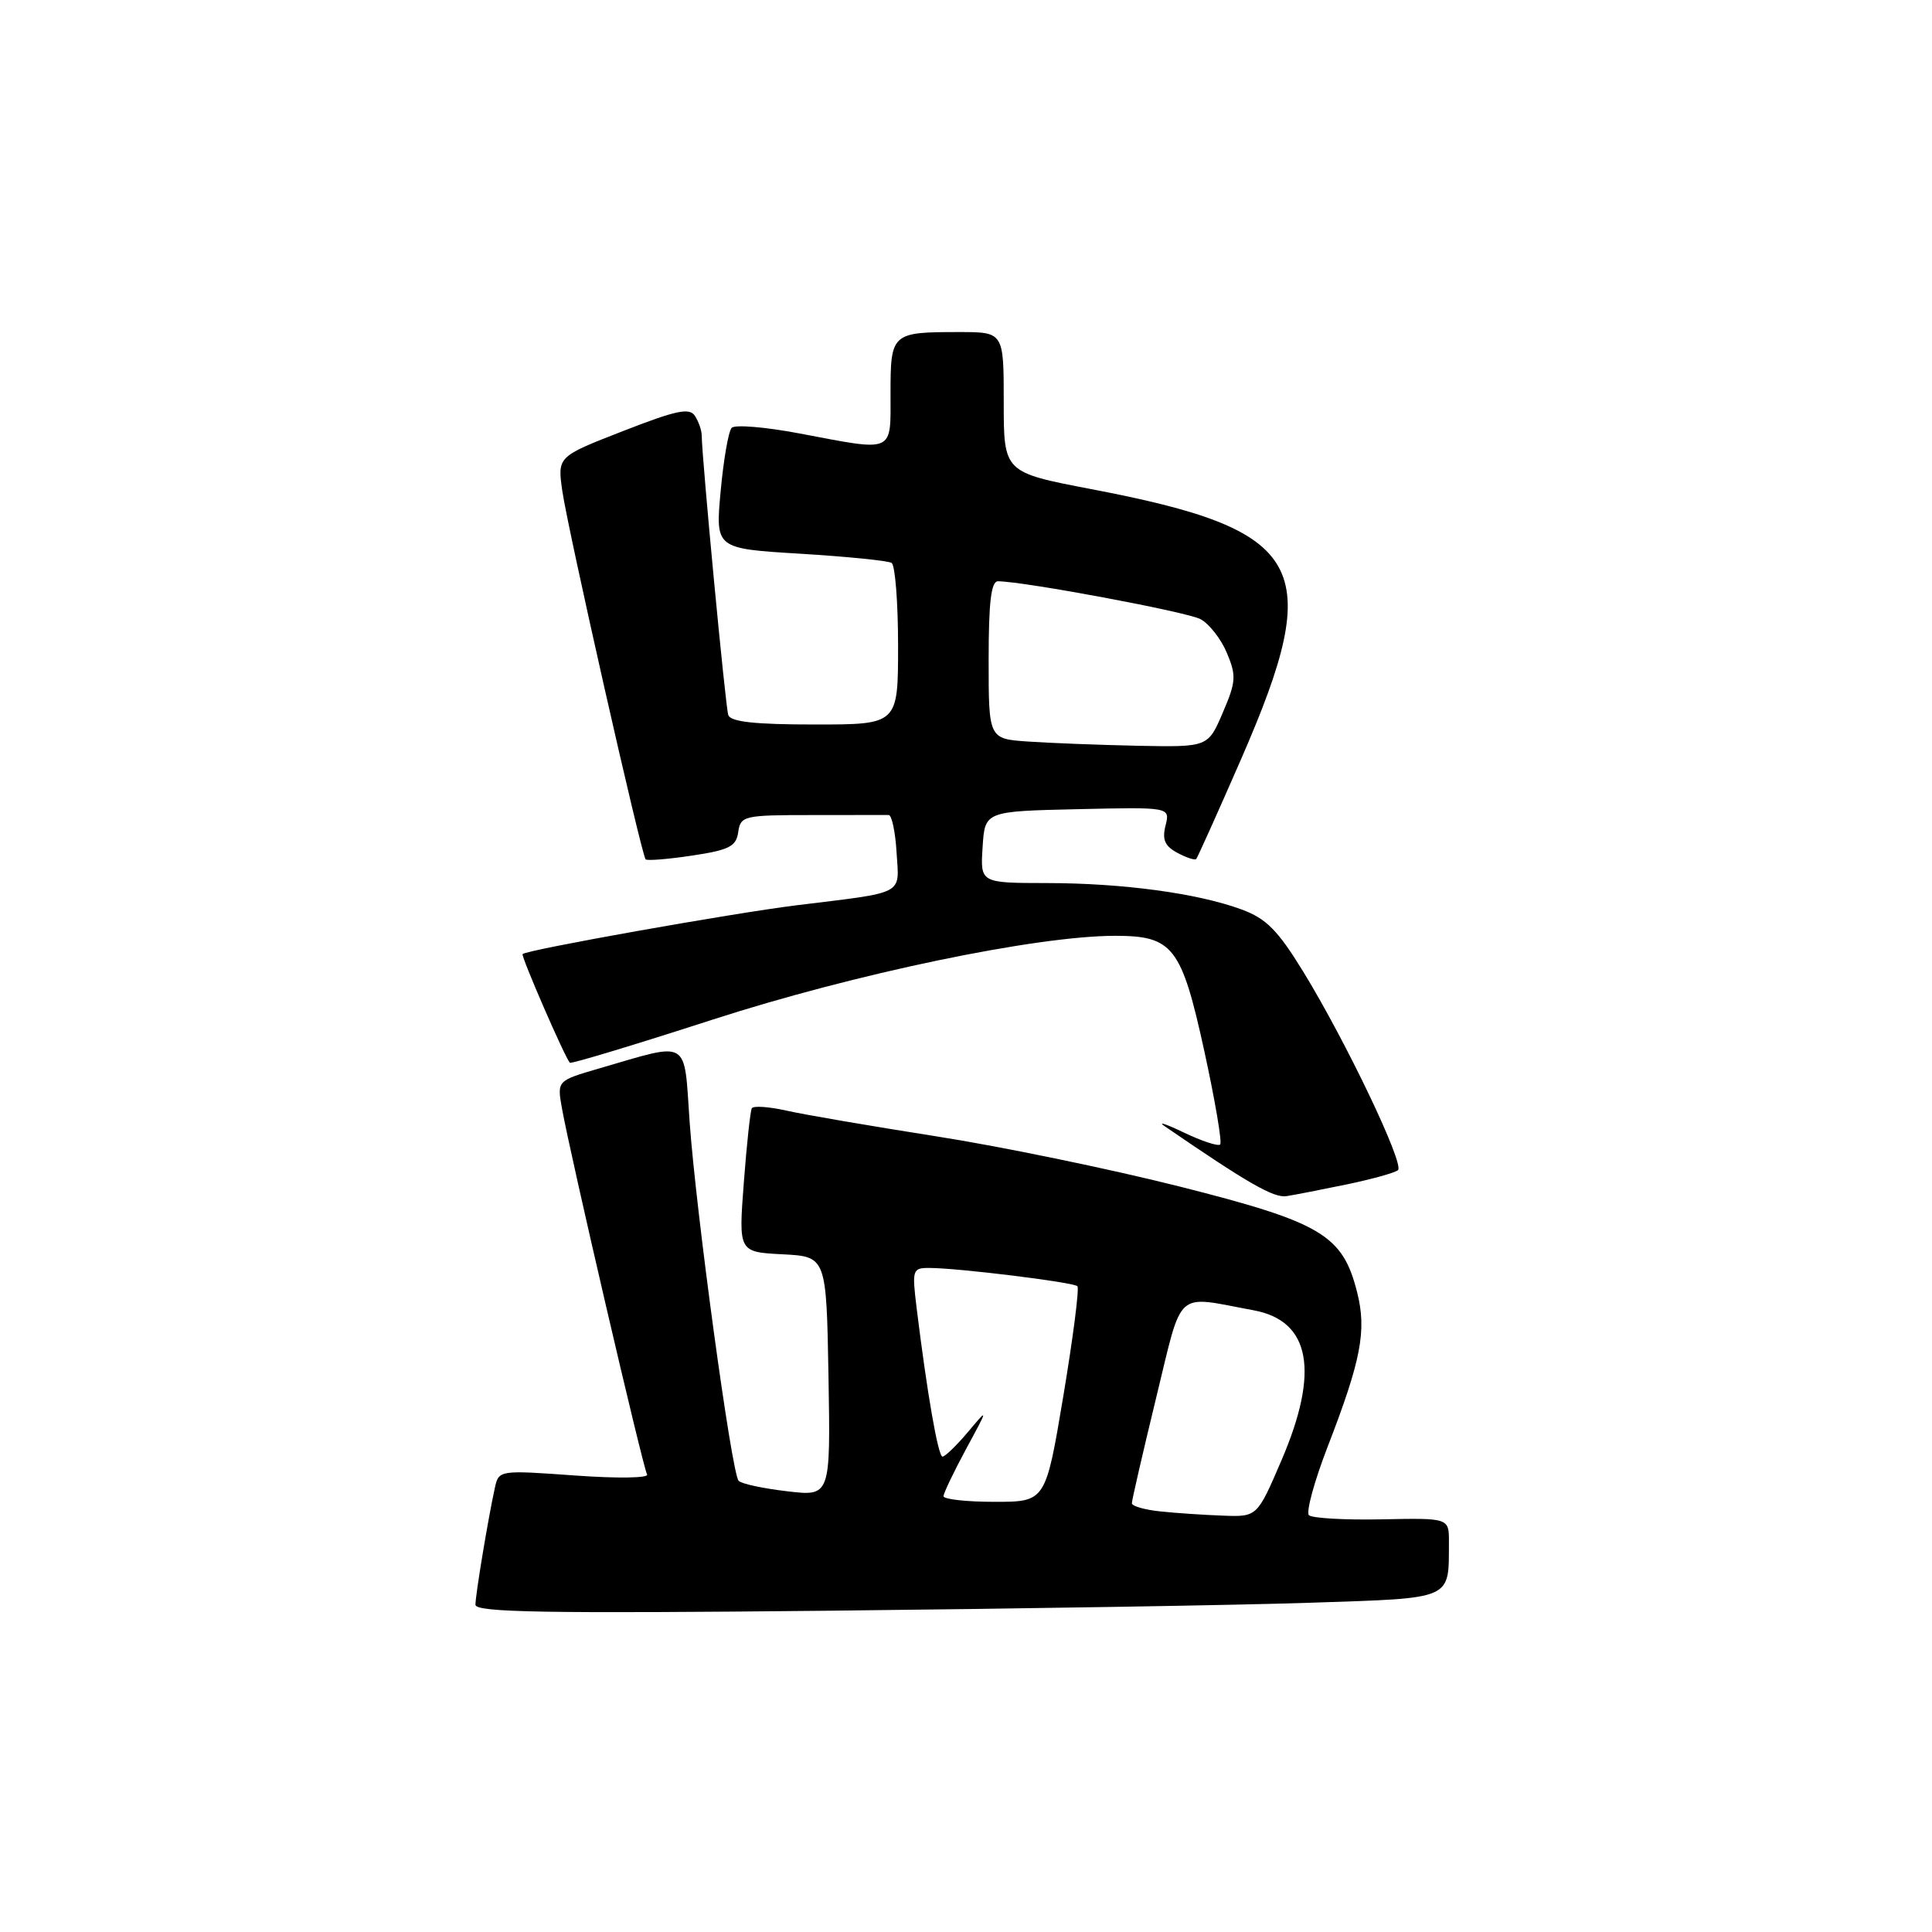 <?xml version="1.0" encoding="UTF-8" standalone="no"?>
<!DOCTYPE svg PUBLIC "-//W3C//DTD SVG 1.1//EN" "http://www.w3.org/Graphics/SVG/1.1/DTD/svg11.dtd" >
<svg xmlns="http://www.w3.org/2000/svg" xmlns:xlink="http://www.w3.org/1999/xlink" version="1.1" viewBox="0 0 256 256">
 <g >
 <path fill="currentColor"
d=" M 173.66 212.37 C 192.75 211.73 191.95 212.08 191.99 204.32 C 192.00 201.14 192.00 201.14 183.09 201.32 C 178.20 201.42 173.85 201.17 173.44 200.77 C 173.04 200.36 174.14 196.31 175.90 191.75 C 180.36 180.22 181.11 176.32 179.83 171.25 C 177.92 163.64 175.14 161.98 156.30 157.22 C 147.06 154.89 132.53 151.89 124.00 150.56 C 115.47 149.22 106.58 147.70 104.24 147.17 C 101.90 146.64 99.82 146.50 99.62 146.85 C 99.42 147.21 98.94 151.64 98.56 156.70 C 97.86 165.90 97.86 165.90 103.68 166.20 C 109.50 166.50 109.50 166.50 109.78 182.39 C 110.05 198.28 110.05 198.28 104.29 197.60 C 101.12 197.23 98.23 196.61 97.87 196.21 C 96.94 195.22 92.22 160.56 91.38 148.66 C 90.60 137.48 91.55 138.04 79.37 141.58 C 73.81 143.20 73.81 143.20 74.46 146.85 C 75.54 152.94 85.19 194.44 85.74 195.37 C 86.03 195.85 81.83 195.92 76.18 195.51 C 66.14 194.79 66.09 194.80 65.57 197.15 C 64.68 201.21 63.00 211.31 63.00 212.64 C 63.00 213.65 72.39 213.81 109.75 213.43 C 135.46 213.16 164.22 212.69 173.66 212.37 Z  M 178.50 156.93 C 181.80 156.24 184.83 155.40 185.24 155.05 C 186.13 154.29 178.37 138.03 172.68 128.74 C 169.31 123.25 167.78 121.71 164.52 120.51 C 158.69 118.36 148.77 117.02 138.70 117.01 C 129.89 117.00 129.89 117.00 130.20 112.25 C 130.50 107.50 130.50 107.50 142.78 107.22 C 155.05 106.94 155.05 106.94 154.44 109.39 C 153.97 111.25 154.34 112.11 156.00 113.00 C 157.19 113.64 158.32 114.01 158.50 113.83 C 158.67 113.65 161.37 107.65 164.49 100.50 C 175.65 74.89 173.06 70.25 144.59 64.81 C 133.00 62.59 133.00 62.59 133.00 53.29 C 133.00 44.00 133.00 44.00 127.08 44.00 C 118.15 44.00 118.00 44.13 118.00 52.11 C 118.00 60.13 118.65 59.84 105.97 57.44 C 101.44 56.58 97.38 56.24 96.95 56.69 C 96.53 57.13 95.87 60.92 95.49 65.09 C 94.79 72.69 94.79 72.69 106.03 73.37 C 112.22 73.75 117.66 74.29 118.14 74.59 C 118.61 74.88 119.00 79.82 119.00 85.56 C 119.00 96.00 119.00 96.00 107.97 96.00 C 100.04 96.00 96.82 95.65 96.50 94.75 C 96.13 93.67 93.03 61.01 92.98 57.70 C 92.98 57.04 92.58 55.88 92.09 55.12 C 91.38 53.99 89.64 54.35 82.55 57.12 C 73.87 60.50 73.87 60.50 74.50 65.00 C 75.20 69.99 84.99 113.28 85.55 113.87 C 85.75 114.07 88.52 113.85 91.70 113.37 C 96.64 112.63 97.55 112.16 97.82 110.25 C 98.13 108.10 98.55 108.00 107.57 108.00 C 112.76 108.00 117.34 107.99 117.75 107.99 C 118.16 107.98 118.64 110.22 118.80 112.95 C 119.15 118.68 120.14 118.16 105.50 119.96 C 96.97 121.02 69.82 125.85 69.25 126.42 C 69.00 126.66 74.84 140.10 75.51 140.82 C 75.67 140.99 84.15 138.43 94.35 135.13 C 113.22 129.02 137.30 124.00 147.77 124.00 C 155.43 124.00 156.56 125.46 159.59 139.33 C 161.01 145.84 161.95 151.38 161.68 151.65 C 161.41 151.92 159.24 151.20 156.85 150.06 C 154.46 148.91 153.33 148.55 154.34 149.24 C 165.43 156.84 168.79 158.77 170.50 158.49 C 171.60 158.32 175.20 157.61 178.50 156.93 Z  M 153.75 200.27 C 151.69 200.06 149.99 199.57 149.98 199.19 C 149.97 198.81 151.42 192.54 153.19 185.24 C 156.78 170.55 155.54 171.67 166.11 173.62 C 173.65 175.01 174.88 181.70 169.79 193.53 C 166.58 201.00 166.58 201.00 162.04 200.83 C 159.54 200.74 155.81 200.49 153.75 200.27 Z  M 125.02 198.25 C 125.03 197.84 126.38 195.03 128.01 192.00 C 130.99 186.50 130.99 186.50 128.25 189.76 C 126.74 191.55 125.22 193.01 124.89 193.01 C 124.30 193.00 122.84 184.58 121.45 173.25 C 120.84 168.23 120.91 168.00 123.16 168.01 C 126.99 168.02 142.24 169.90 142.76 170.43 C 143.03 170.70 142.19 177.23 140.90 184.96 C 138.55 199.00 138.55 199.00 131.78 199.00 C 128.05 199.00 125.01 198.66 125.02 198.25 Z  M 136.25 98.26 C 131.00 97.90 131.00 97.90 131.00 87.45 C 131.00 79.75 131.33 77.01 132.25 77.02 C 135.92 77.08 157.27 81.08 159.07 82.04 C 160.22 82.65 161.80 84.67 162.57 86.52 C 163.84 89.54 163.78 90.35 162.02 94.44 C 160.07 99.00 160.07 99.00 150.79 98.82 C 145.68 98.71 139.14 98.46 136.25 98.26 Z "/>
</g>
</svg>